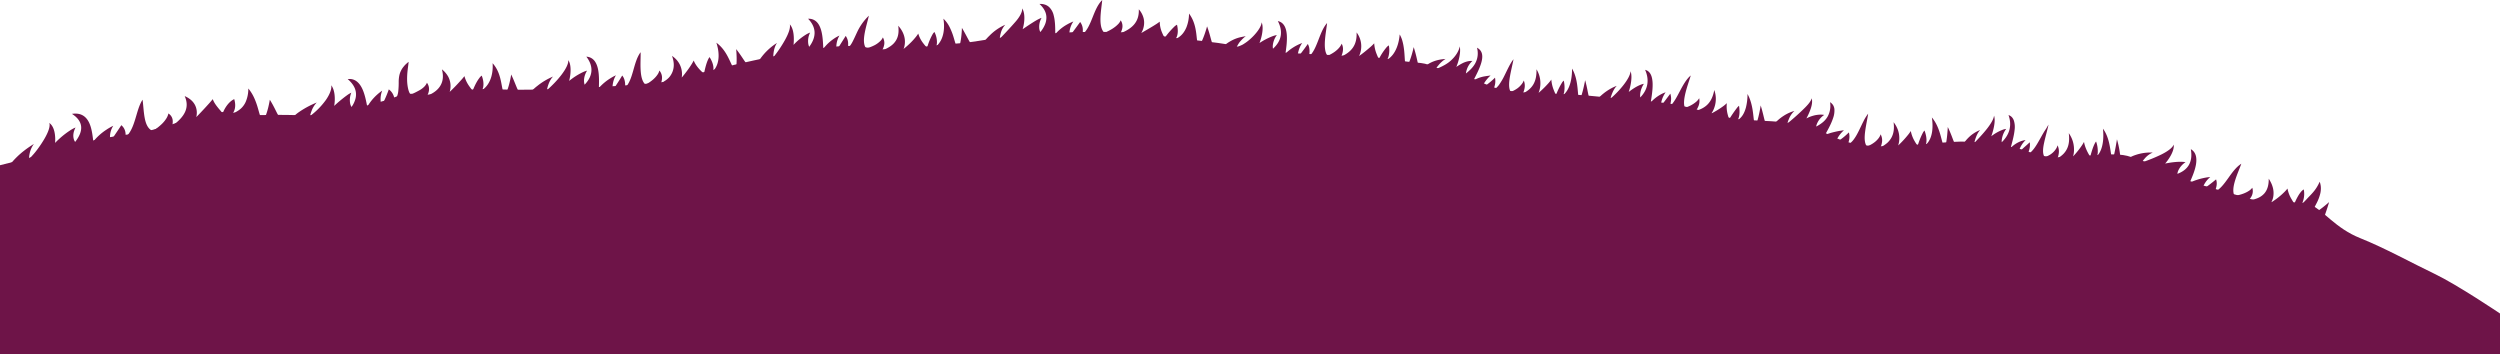 <svg xmlns="http://www.w3.org/2000/svg" viewBox="0 0 2521 357.14"><defs><style>.cls-1{fill:#6e1448;}</style></defs><g id="Layer_2" data-name="Layer 2"><g id="trees"><path class="cls-1" d="M0,166.62c37-9.48,23-5.48,47-12.48s45-13,71-17,24-2,66-15,45-9,63-7,15,0,55,1,53-6,80-13,18-10,41-8,35-7,81-5,154-5,168-8,156-42,197-35,54-.41,88-2.61,43-7.39,70-7.39,19-5,78-5,58,4,87,7,47,5,60,9,62,6.14,94,7.57,44.88,2,66,5.43,21,0,41,9,18,1.48,44,14.24,64,7.76,112,12.76,64,5,84,9,43,12,59,14,51,1,74,8,31,22,87,19,59-7,96-2,29,7,51,12,65-5,85,0,43,18,62,25,41,12,64,19,46-.43,59,5.28,25,23.72,50,33.72,52,25,75,36,66,40,66,40v41H0Z"/><path class="cls-1" d="M2343.54,220c1-3.93,3-8.7,5.11-16.21,0,0-2.71,2.46-6.21,5.2s-7.79,5.76-10.87,7c-.62-2.14,2-6.08,4.73-11.56a42.12,42.12,0,0,0,3.48-9.34,22.43,22.43,0,0,0,.59-5.58,16.27,16.27,0,0,0-.31-3c-.1-.52-.21-1.06-.35-1.6s-.36-1.08-.58-1.63a40.7,40.7,0,0,1-7.58,11.7c-.87,1-1.78,1.94-2.69,2.87s-1.82,1.91-2.66,2.8l-1.2,1.32c-.44.45-.87.88-1.28,1.31s-.82.8-1.23,1.17-.93.78-1.39,1.12a14.17,14.17,0,0,0,1.44-3.35,22.4,22.4,0,0,0,.56-11.18,3.71,3.71,0,0,0-.71.42,11.42,11.42,0,0,0-2,1.9,27.92,27.92,0,0,0-3,4.32,63.82,63.82,0,0,0-3.75,7.68s-.33-.47-.86-1.29-1.27-2-2.08-3.41a31.85,31.85,0,0,1-4-10.52,36.47,36.47,0,0,1-3.41,3.76,66,66,0,0,1-4.91,4.42c-1.05.87-2.21,1.79-3.55,2.73s-2.79,2-4.48,3a17.76,17.76,0,0,0,2.22-7.37,21.86,21.86,0,0,0-.67-7.62,26.79,26.79,0,0,0-1.57-4.33,41.5,41.5,0,0,0-2.54-4.55c.05,6.19-1.16,11-4.37,14.81a17.29,17.29,0,0,1-2.77,2.53,18,18,0,0,1-3.57,2.07,28.43,28.43,0,0,1-4.41,1.52,46.71,46.71,0,0,1-5.3.81,13.9,13.9,0,0,0,2.94-3.76,11.08,11.08,0,0,0,.88-8.84,12.74,12.74,0,0,1-3.68,3.31c-2.72,1.77-7.16,3.8-14.18,4.85-4.28-7.61,3.58-23.23,6.82-32.36-10.74,6.69-16.26,23.69-27.08,28.46,0,0,3.83-6.71,1.61-12.7a167.48,167.48,0,0,1-14.32,10.78,26.17,26.17,0,0,1,1.87-4.72,24.81,24.81,0,0,1,6.62-8.42,48.52,48.52,0,0,0-6.4.93,64.61,64.61,0,0,0-14.4,4.79c1.84-4.3,5.07-11.21,6.27-17.83s.43-12.83-5.1-16c1,5.53.68,10.5-1.36,14.8s-6,7.81-12.18,10.09a11.27,11.27,0,0,1,1.17-3.91,20.28,20.28,0,0,1,7.06-7.84s-6.52-1.52-20.58,1.39a48.88,48.88,0,0,0,4.71-6.45c2.29-3.74,4.44-8.53,3.95-12.68-1.37,3.41-6.31,6.92-12.52,10a162.89,162.89,0,0,1-19.76,8,31.74,31.74,0,0,1,3.15-4.1,20.79,20.79,0,0,1,8-5.85,46.38,46.38,0,0,0-17.81,2.57,29.92,29.92,0,0,0-12.85,8.43l1.75.48c1.13.29,2.87.83,5.13,1.57,4.53,1.51,11.25,4.12,19.81,8l14.24,6.41c5.23,2.34,10.91,4.86,17.37,7.33s12.86,4.52,19.4,6.49,13.11,3.81,19.61,5.61,13,3.56,19.25,5.38l9.64,2.83c2.1.54,4.22,1.19,6.29,1.55l3.11.61c1,.21,2,.31,3.05.47a141.29,141.29,0,0,0,22.28,1.12c6.57-.13,12.34-.39,16.43-.2l1.35.11.66,0c.2,0,.33.06.5.08l1,.13a5,5,0,0,0,.55.14l.26,0a.11.11,0,0,0,0,.05h.05l.39-.85.11-.22,0-.11c.5-1.14-.61,1.41-.5,1.16l.06,0c.29.15.7.34,1.21.66a70.91,70.91,0,0,1,8,6.16c2.89,2.45,5.7,4.86,8.13,6.84s4.49,3.59,5.92,4.68C2342.63,227,2342.61,223.88,2343.54,220Z"/><path class="cls-1" d="M2138.69,160.15c-.09-.36-.18-.73-.27-1.12-.17-.78-.31-1.62-.46-2.55a97,97,0,0,0-3.22-16s-.55,3.61-1.35,7.93-1.76,9.34-2.93,12.28c-1.32-1.24-1.68-6-2.71-11.94s-2.75-13.08-7.13-19c.84,7.31.82,20.62-5.94,27.56a10.79,10.79,0,0,0,.71-3.58,29.64,29.64,0,0,0-1.7-11.05s-2.46,2.16-5.88,15.3c0,0-5-7.14-6.29-14.89a39,39,0,0,1-2.34,3.86,87.72,87.72,0,0,1-8.69,10.79,24.39,24.39,0,0,0,.94-7.53,28,28,0,0,0-5.28-15.93c.77,6.12.31,11.1-1.53,15.23a19.73,19.73,0,0,1-3.82,5.64,26.41,26.41,0,0,1-6.1,4.57,18.86,18.86,0,0,0,1.25-4.4,14.38,14.38,0,0,0-1.1-8.77,12.16,12.16,0,0,1-2,4.18,18.87,18.87,0,0,1-6.87,6c-.59.31-1.23.63-1.91.93a12.82,12.82,0,0,1-2.22.83c-2.49-3.56-1.74-9.36-.36-15.48s3.27-12.6,4.23-17.34c-.66,1.07-1.34,2.28-2.09,3.57s-1.72,2.56-2.56,4c-1.68,2.78-3.32,5.85-5,8.79-3.35,5.9-6.93,11.54-11.78,13.93a23.73,23.73,0,0,0,1.72-4.07,18.19,18.19,0,0,0,.82-8.43l-1.09,1-2.86,2.6c-2.4,2.09-5.41,4.82-7.92,7.42a39.36,39.36,0,0,1,1.81-4.74,26.29,26.29,0,0,1,5.85-8.5,13.63,13.63,0,0,0-1.37.21,22.83,22.83,0,0,0-3.54,1,28.89,28.89,0,0,0-10.14,6.69c1.14-4.53,3.36-11.81,4-18.48a21.76,21.76,0,0,0-.8-9.11,9.65,9.65,0,0,0-2-3.4,8.33,8.33,0,0,0-3.39-2.13c3.64,10.26,1.26,19.64-6.85,27.43a15.4,15.4,0,0,1,.32-4.06,22.92,22.92,0,0,1,4.21-9.39,13.39,13.39,0,0,0-3.9,1,44,44,0,0,0-11.16,6.41,64.62,64.62,0,0,0,2.26-7.57c1-4.26,1.73-9.47.53-13.24-.75,7.3-12.14,19.52-19.9,27.5,0,0,1.71-8.75,5.91-13a34.92,34.92,0,0,0-12.24,8.16,35.49,35.49,0,0,0-7.73,11.79s2.08-.07,5.7,0,8.88.37,15.62,1.13c3.37.38,7.08.84,11.09,1.42,2,.28,4.06.57,6.12.9s4.14.66,6.24,1A98.4,98.4,0,0,1,2033,158c.86.25,1.75.56,2.76.91l3.51,1.25c2.68,1,5.63,1.86,8.47,2.65,1.39.37,2.82.76,4.19,1.09l2,.49,1,.25.51.12.66.12c1.76.34,3.53.65,5.29.94s3.23.34,4.85.49a147.2,147.2,0,0,0,17.29.24c10.68-.4,20.15-1.31,28.35-1.89s15.06-.92,19.91-.8l3.27.13,2.37.25a10.33,10.33,0,0,1,1.56.25c.41.08.76.13,1.05.17a13.84,13.84,0,0,1-1.2-3.49C2138.84,160.87,2138.77,160.52,2138.69,160.15Z"/><path class="cls-1" d="M1970.5,143.38c-1.55-3.57-3-8.45-6.36-15.31,0,0-.15,3.64-.58,8s-1.14,9.55-2.33,12.57c-3.57-2.22-3.39-18.79-13.13-30.18,1.12,7.26,1.76,20.61-6.29,27.77,0,0,2.58-4.72-1.14-14.62a10,10,0,0,0-1.89,2.75,75.17,75.17,0,0,0-5,12.63,39.48,39.48,0,0,1-3-4.53,32.86,32.86,0,0,1-3.94-10.36,35.74,35.74,0,0,1-2.74,3.85,103.88,103.88,0,0,1-10,10.77,23,23,0,0,0,1.16-7.53,24.82,24.82,0,0,0-1.19-7.54,27.79,27.79,0,0,0-4.57-8.43c.78,6.14.18,11.08-2,15.22a20.78,20.78,0,0,1-4.39,5.66,32.38,32.38,0,0,1-6.85,4.5,17.26,17.26,0,0,0,1.4-4.39,12.76,12.76,0,0,0-1.23-8.77,12.39,12.39,0,0,1-2.29,4.22,21.5,21.5,0,0,1-4.14,4,28.23,28.23,0,0,1-7.42,4c-2.63-3.34-2.55-9.2-1.73-15.42s2.32-12.81,3-17.6a44.11,44.11,0,0,0-4.8,7.81c-1.49,2.91-2.93,6.07-4.46,9.16-.76,1.55-1.55,3.07-2.38,4.54a41.05,41.05,0,0,1-2.63,4.1,19.52,19.52,0,0,1-6.64,6,19.8,19.8,0,0,0,1.47-4.16,16.5,16.5,0,0,0,0-8.57s-1.58,1.61-4.11,3.8c-1.27,1.09-2.75,2.24-4.4,3.44a62.35,62.35,0,0,1-5.23,3.47,28.84,28.84,0,0,1,2.13-4.6,30.64,30.64,0,0,1,6.61-8.26s-.55,0-1.55.18l-1.81.28c-.69.1-1.48.23-2.36.4s-1.84.36-2.88.61-2.1.48-3.24.79a54.18,54.18,0,0,0-7.31,2.54c2.26-4.09,6.13-10.66,8.2-17a22.19,22.19,0,0,0,1.36-9.08,9.33,9.33,0,0,0-1.21-3.87,9.86,9.86,0,0,0-3.18-3.19,22.39,22.39,0,0,1-2.5,14.61,21.33,21.33,0,0,1-4.69,5.55,35.9,35.9,0,0,1-6.83,4.43,14.49,14.49,0,0,1,1.29-3.87,19.83,19.83,0,0,1,6.81-7.84,8.82,8.82,0,0,0-1.13-.19,20.55,20.55,0,0,0-3.44-.12c-.78.05-1.65.13-2.6.25a24.85,24.85,0,0,0-3.15.62c-1.13.3-2.34.67-3.61,1.13a38.64,38.64,0,0,0-4,1.83,70.63,70.63,0,0,0,3.37-7.19c1.62-4,3.14-9.12,1.93-13.13-.8,3.59-5,7.87-9.77,12.43s-10.19,9.31-14.79,13a36.25,36.25,0,0,1,1.74-4.83,21.43,21.43,0,0,1,5.42-7.83c-10.16,2.7-19.83,10.78-24.39,18.49,0,0,2.6.15,7.06.51s10.81,1,17.84,2.19a84.07,84.07,0,0,1,10.51,2.47,80.77,80.77,0,0,1,11.23,4.64c4.44,2.12,10,4.92,16.31,7.3a114.64,114.64,0,0,0,19.76,5.56c1.69.38,3.33.55,5,.82l2.5.37c.83.13,1.66.24,2.47.3l4.9.47c.82.07,1.65.17,2.45.21l2.4.12c3.19.15,6.4.34,9.47.3s6.22.07,9.19-.09,6-.2,8.82-.34l8.16-.47c5.36-.32,10.52-.68,15.39-1,9.74-.73,18.32-1.52,24.84-2s11-.69,13.33-.73C1973.63,149.2,1972.05,147,1970.5,143.38Z"/><path class="cls-1" d="M1775.48,106.32s-2.18,14.41-5.16,20.11c-1.54-1.33-1.75-6.09-2.5-12.1s-2.1-13.24-5.64-19.54a53.53,53.53,0,0,1-1.65,13.82c-1.39,5-3.73,9.83-8.45,12.62a9.16,9.16,0,0,0,1.47-3.39c.61-2.35.89-6,.09-11.19a12,12,0,0,0-2.22,2.35,131.92,131.92,0,0,0-7.66,11.16s-.24-.52-.56-1.43a37.86,37.86,0,0,1-1.1-3.72,31.47,31.47,0,0,1-.77-11,30,30,0,0,1-3.51,3,87.84,87.84,0,0,1-12.1,7.44,24,24,0,0,0,3.3-6.84,26.26,26.26,0,0,0-.35-16.85c-1.11,6.08-3.14,10.63-6.22,14s-7.21,5.58-12.37,7a19.46,19.46,0,0,0,2.28-3.94,13.83,13.83,0,0,0,1.1-8.78,13.93,13.93,0,0,1-3,3.57,30,30,0,0,1-11.4,6c-1.58-3.56-.82-9.34.7-15.43s3.84-12.44,5.21-17.08c-9.06,7.51-13.44,24.82-21.16,31.09a27.15,27.15,0,0,0,1-4.28,16.81,16.81,0,0,0-.46-8.45l-3.23,4.3c-1.92,2.54-4.35,5.81-6.71,8.81a36.29,36.29,0,0,1,.93-5,27.2,27.2,0,0,1,4.27-9.47,26.13,26.13,0,0,0-4.87,2.12,38.7,38.7,0,0,0-10.13,8c1.36-9.24,5.61-30-5.68-32.81,4.37,9.92,3.2,19.52-4.9,27.85,0,0-1.19-6.3,3.67-13.74,0,0-5.48.53-15.29,8.2,0,0,4.63-13.47,1.84-20.91-.4,7.32-11.37,20.08-20.34,27.75,0,0,2.08-8.67,6.44-13-9.2,3.33-18.67,11.07-23.46,18.62l6.93.7,18.46,1.78,26.26,2.32c4.77.43,9.64.88,14.43,1.44s9.47,1.23,14.14,2.11c9.26,1.74,19.26,4.49,29.27,7.18,5,1.35,10,2.69,15.12,3.92s10.16,2.35,15.51,3.15c1.35.19,2.68.39,4,.53s2.53.25,3.7.35c2.34.19,4.5.33,6.52.45l10.72.55c6.23.29,10.71.55,13.1.71C1779.14,126.35,1779.93,120.73,1775.48,106.32Z"/><path class="cls-1" d="M1602.05,96.9c-.93-3.74-1.61-8.82-3.59-16.05,0,0-2.59,14.35-5.53,20-1.42-1.36-1.51-6.13-2.14-12.14s-1.81-13.25-5.55-19.56c.11,7.36-1.15,20.61-9,26.77a10.35,10.35,0,0,0,1.13-3.47,28.78,28.78,0,0,0-.51-11.18,9.84,9.84,0,0,0-2,2.52,71.38,71.38,0,0,0-5.78,12,44.14,44.14,0,0,1-2.19-4.82,35.92,35.92,0,0,1-2.54-10.7,36.83,36.83,0,0,1-2.84,3.57,101,101,0,0,1-10,9.81,24.61,24.61,0,0,0,1.72-7.4,26.75,26.75,0,0,0-3.84-16.38c.38,12.34-3.88,19.59-13.79,24.41a18.47,18.47,0,0,0,1.54-4.29,14.13,14.13,0,0,0-.56-8.84,12.93,12.93,0,0,1-2.33,4,21.9,21.9,0,0,1-3.94,3.82,30.66,30.66,0,0,1-6.89,3.72c-2.2-3.43-1.85-9.29-.8-15.47s2.74-12.71,3.61-17.47c-3.42,4.2-6.21,10.67-9.24,16.71a64.26,64.26,0,0,1-5,8.56,18.65,18.65,0,0,1-6.37,5.88,21.66,21.66,0,0,0,1.55-4.14,17.47,17.47,0,0,0,.38-8.46l-1.08,1.09c-.68.66-1.67,1.56-2.89,2.61s-2.69,2.23-4.3,3.41c-.81.59-1.66,1.21-2.52,1.75s-1.77,1.06-2.67,1.55a30.2,30.2,0,0,1,2.32-4.51,35.7,35.7,0,0,1,6.68-8.07s-.52,0-1.45.19-2.23.27-3.9.57a32,32,0,0,0-12,4.36c2.07-4.19,5.79-10.84,7.76-17.23s2.17-12.7-4.12-15.91a20.87,20.87,0,0,1-1.25,14.74c-2,4.29-5.59,7.87-9.89,11.25a17.7,17.7,0,0,1,.89-4,19.84,19.84,0,0,1,5.65-8.62,9.7,9.7,0,0,0-1.07-.06,18.48,18.48,0,0,0-3.23.34,23.5,23.5,0,0,0-5.18,1.73,55.44,55.44,0,0,0-6.75,4,54.11,54.11,0,0,0,2.5-7.51c1.08-4.24,1.81-9.44.94-13.21-.59,3.6-3.09,8.6-7.59,13A33.29,33.29,0,0,1,1460.7,63a40.87,40.87,0,0,1-4.25,2.72,62.87,62.87,0,0,1-8.9,4.07s.28-.48.81-1.23,1.34-1.77,2.29-2.88a28.6,28.6,0,0,1,7.06-6.26c-1.2.12-2.41.21-3.66.39s-2.54.39-3.76.68a34.39,34.39,0,0,0-7.19,2.5,25.12,25.12,0,0,0-6,4,20.34,20.34,0,0,0-4.06,5.11l1,.28c.67.19,1.73.52,3.29,1.09s3.61,1.41,6.09,2.51c1.06.49,3,1.34,4.88,2.12.92.4,2,.79,3,1.19l1.62.61,1.76.59,1.81.58,2,.55c1.31.38,2.68.66,4.06,1,2.73.55,5.3.92,7.08,1.21a44,44,0,0,1,4.35.91c1.43.43,3,.92,4.72,1.61s3.62,1.5,5.54,2.35l3,1.42.76.35,1.06.48,2.28,1,2.3,1,1.15.49,1.15.41,4.62,1.58c.78.28,1.54.48,2.31.69l2.29.61c1.53.39,3.09.85,4.58,1.12,12.12,2.6,23.58,3.45,34.1,4s20.2.76,28.74,1.11,16,.72,21.84,1.19l4.11.31,3.47.32,4.92.46C1604.13,103.1,1603,100.65,1602.05,96.9Z"/><path class="cls-1" d="M1425.57,47.48s-.73,3.58-2,7.83-3,9.19-5,11.9c-1.88-1.48-1.84-6.27-2.28-12.34a78.39,78.39,0,0,0-1.22-9.83,51.77,51.77,0,0,0-1.32-5.18,29.45,29.45,0,0,0-2.32-5.16c-.51,7.37-3.36,20.32-12.84,25.6a9.78,9.78,0,0,0,1.58-3.34,24.64,24.64,0,0,0,.3-11.2,9.82,9.82,0,0,0-2.55,2.3,58.58,58.58,0,0,0-7.45,11.48,47.84,47.84,0,0,1-2.24-5,33.85,33.85,0,0,1-2.48-10.86,43,43,0,0,1-3.47,3.4,142.63,142.63,0,0,1-11.79,9.44,22.2,22.2,0,0,0,2.06-7.35A23,23,0,0,0,1368,32.72c.49,12.38-4.69,19.44-15.68,24.46,0,0,4-7.16.6-13.16,0,0-2,6.92-14.19,12.21-5.41-6.42-1.5-23.42-.5-33-8.06,9-9.73,26.75-18.37,33.84,0,0,2.08-7.41-1.07-12.74,0,0-5.21,7.59-10.44,13.8,0,0,.2-8.5,4.8-14.76A47.74,47.74,0,0,0,1296.28,54c1.2-9.28,4.92-30-7.69-32.76,5.12,9.89,4.35,19.54-4.92,27.88a12.67,12.67,0,0,1-.08-4.08,20.89,20.89,0,0,1,4-9.67,20.79,20.79,0,0,0-4.52,1.22,68.19,68.19,0,0,0-13,6.79,50.42,50.42,0,0,0,2.28-7.61c.93-4.28,1.42-9.51-.09-13.27-.25,3.65-3.41,8.63-8,13.48-1.16,1.23-2.39,2.41-3.71,3.57a44.6,44.6,0,0,1-4.2,3.34c-.74.52-1.5,1-2.28,1.51-.4.24-.77.5-1.2.71l-1.31.61c-.89.39-1.8.76-2.73,1.1-.73.38-1.32.77-2,1.15a33,33,0,0,1,2.49-4.48c.2-.31.42-.62.64-.93s.53-.62.8-.93c.55-.63,1.13-1.26,1.73-1.87a30.87,30.87,0,0,1,3.78-3.33c-1.35.31-2.7.54-4.15.84a36.18,36.18,0,0,0-4.1,1.05,38,38,0,0,0-7.62,3.44,39,39,0,0,0-11.45,10l1.89.3c1.23.2,3,.5,5.23.92s4.81,1,7.55,1.7c.68.19,1.37.38,2.06.59l.67.19,1.11.3,2.26.58c.82.22,1.4.31,2,.44l1.94.37c1.36.27,2.54.43,3.79.62,5,.77,10,1.3,15.34,1.8s10.81.92,16.52,1.33c11.41.79,23.56,1.43,35.87,2l36.52,1.67c5.89.28,11.6.58,17,1s10.43.82,15.18,1.37,9.24,1.2,13.44,1.87l3.34.52c1.15.19,2.31.34,3.43.5,2.25.3,4.4.56,6.4.76l5.35.5c1.55.13,2.72.24,3.65.35a27.43,27.43,0,0,1,3.53.62,24.58,24.58,0,0,1-3.27-8.45C1428.88,59.85,1427.91,54.8,1425.57,47.48Z"/><path class="cls-1" d="M1222.21,43c-1.31-3.85-2.26-9-5-16.43,0,0-3.74,14.16-8,19.54-4.08-3-.23-19.16-10.2-32.44a38.72,38.72,0,0,1-2.55,13.71c-2,4.87-5.25,9.54-11.35,12.11a8,8,0,0,0,1.87-3.33c.77-2.33,1.15-6-.09-11.23a11.6,11.6,0,0,0-3,2.24,80,80,0,0,0-9.39,11s-.34-.53-.84-1.44a37.3,37.3,0,0,1-1.8-3.77,28.25,28.25,0,0,1-2.37-11.13,48.89,48.89,0,0,1-4.36,3c-3,1.94-7.77,4.73-14.29,8.49a20.27,20.27,0,0,0,2.64-7.23,19.11,19.11,0,0,0-.26-7.65,21.39,21.39,0,0,0-4.85-9.06c.25,6.22-1.29,11-4.4,14.88s-7.84,6.83-14.24,9.41a16.59,16.59,0,0,0,1.76-4.35,10.44,10.44,0,0,0-1.38-8.82,12.26,12.26,0,0,1-2.91,4.16c-2.35,2.4-6.47,5.55-13.55,8.39-6.71-6.2-3-23.35-2.17-33-4.71,4.64-7.3,11.42-9.93,18s-5.3,12.89-10.06,16.74a18.82,18.82,0,0,0,.43-4.4,13.1,13.1,0,0,0-2.69-8.22l-3.49,4.79c-2.07,2.85-4.8,6.51-7.45,9.86a25.87,25.87,0,0,1,.24-5.08,22.28,22.28,0,0,1,3.89-10.07s-.65.23-1.76.71a43.77,43.77,0,0,0-4.49,2.24,42.93,42.93,0,0,0-12,9.79c-.14-4.68.13-12.31-1.61-18.83A17,17,0,0,0,1058,7.18a11.68,11.68,0,0,0-4.17-2.48,14.26,14.26,0,0,0-2.65-.62,17.85,17.85,0,0,0-3-.12c4.5,4.11,6.92,8.66,7,13.41a18,18,0,0,1-1.4,7.29,28.13,28.13,0,0,1-4.72,7.66,10.3,10.3,0,0,1-1.1-3.94A18.41,18.41,0,0,1,1050.33,18s-.46.14-1.31.5a34.6,34.6,0,0,0-3.69,1.85c-3.14,1.79-7.69,4.75-14.1,9.11,0,0,.28-.86.62-2.28a41.89,41.89,0,0,0,.94-5.58c.44-4.38.17-9.61-2-13.13.25,3.66-2.65,9-7.6,14.39-2.37,2.75-5,5.58-7.57,8.35s-5.12,5.46-7.47,7.87a29.48,29.48,0,0,1,.88-5.13,19.54,19.54,0,0,1,4.7-9,51.24,51.24,0,0,0-15.92,11,57.08,57.08,0,0,0-10.44,13.64L997,48.06c3-.48,6.48-1,10.29-1.53s8-.89,12.65-1.08c1.16-.05,2.37-.08,3.6-.11l3.86,0,4.85-.06c1.71-.07,3.41-.11,5.2-.23,3.58-.2,7.44-.62,11-1.14s6.59-1,9.6-1.43,6-.71,9.16-1,6.45-.46,9.84-.6c6.76-.31,13.82-.46,21-.51,14.35-.07,29.16,0,42.63.74,6.78.37,13.06.94,19.13,1.8,1.52.2,3.07.46,4.61.69l4.77.78c3.21.54,6.58,1.06,9.83,1.52s6.47.85,9.54,1.18l8.37.88,14.32,1.56c8.47,1,14.53,1.81,17.69,2.3A14.92,14.92,0,0,1,1222.21,43Z"/><path class="cls-1" d="M978.31,42.93C976.13,39.53,974,34.8,970,28.1c0,0-.08,3.65-.56,8.08s-1.36,9.61-2.92,12.68c-2.25-1.06-3.22-5.75-5-11.59A64.23,64.23,0,0,0,957.91,28a30.5,30.5,0,0,0-6.59-9.19c1.29,7.28,1.46,20.51-7.36,28a8.92,8.92,0,0,0,.85-3.64,22.33,22.33,0,0,0-2.54-10.93,10.47,10.47,0,0,0-2.15,2.88,61.59,61.59,0,0,0-5.24,13,40.64,40.64,0,0,1-3.7-4.27,29.31,29.31,0,0,1-5.21-10,35.93,35.93,0,0,1-3,4.09c-1.11,1.34-2.55,3-4.48,4.91a79,79,0,0,1-7.35,6.51,12.18,12.18,0,0,0,.73-2.11,20.51,20.51,0,0,0,.65-5.48c0-4.47-1.71-10.23-6.74-15.82.83,6.14.14,11.11-2.51,15.21a19.49,19.49,0,0,1-2.35,2.95,22.83,22.83,0,0,1-3.1,2.56,34.6,34.6,0,0,1-8.44,4.19,15.36,15.36,0,0,0,1.9-4.3,11.13,11.13,0,0,0-1-8.84,11.25,11.25,0,0,1-2.93,4,24.61,24.61,0,0,1-5.1,3.7,40.18,40.18,0,0,1-8.81,3.37c-2.83-3.56-2.58-9.43-1.44-15.6s3.16-12.64,4.17-17.37a56.08,56.08,0,0,0-11.85,16.59c-1.51,3.2-2.89,6.36-4.34,9.15a27.59,27.59,0,0,1-5.06,7.24,23,23,0,0,0,.35-4.39,13.69,13.69,0,0,0-2.45-8.21L843.4,51.13a28.33,28.33,0,0,1,0-5.08,22.67,22.67,0,0,1,3.11-10.18s-.59.25-1.59.76a35.17,35.17,0,0,0-4,2.39,45.91,45.91,0,0,0-5.28,4.16,43.74,43.74,0,0,0-5.4,6c-.63-9.29-.19-30.66-15.41-30.31,4.09,4.17,6.34,8.7,6.57,13.45S819.85,42.06,816,47.2a11.86,11.86,0,0,1-1.05-4,18.77,18.77,0,0,1,2-10.35,22.67,22.67,0,0,0-4.65,2.29,61,61,0,0,0-12.1,10.12,50.9,50.9,0,0,0,.25-8c-.22-4.38-1.13-9.55-4-12.69.81,3.58-1.33,9.3-4.67,15.42a127.72,127.72,0,0,1-12,17.85s-.26-9,3.77-14.53c-10.32,6.28-19.18,17.1-22.29,26l8.49-1.85c5.42-1.14,13.2-2.81,22.59-4.61s20.39-3.81,32.17-5.51c2.93-.38,5.94-.85,8.94-1.18l4.54-.53,4.54-.44A149.76,149.76,0,0,1,860,54.54l1.9.1,1,0c.31,0,.53.07.8.1l1.56.19.39,0,.68.1,1.36.22,5.44.84c1.84.26,3.7.47,5.54.7a185.2,185.2,0,0,0,22.51,1.36,185,185,0,0,0,21.53-1.44c6.65-.8,12.54-1.7,17.92-2.38s10.3-1.22,14.86-1.54l7-.51q3.56-.28,6.75-.58c8.49-.81,14.81-1.74,18.1-2.22A13.86,13.86,0,0,1,978.31,42.93Z"/><path class="cls-1" d="M742.36,49.51s1.41,14.55-.6,21c-4.52-1.51-6.41-18-19.37-27.44,2.33,7,4.78,20.09-3.39,28.76,0,0,2.28-5.18-3.48-14.24,0,0-2.9,2.76-5.58,16.64,0,0-7.58-5.84-10.4-13.21,0,0-2.7,6-12.14,17.33,0,0,3.13-13.17-9.74-22,2.1,5.82,2.33,10.84.71,15.43a18,18,0,0,1-1.57,3.37,17.36,17.36,0,0,1-2.41,3.25,23.09,23.09,0,0,1-3.79,3.08,49.4,49.4,0,0,1-4.17,2.71,15.31,15.31,0,0,0,1.09-4.57,11.13,11.13,0,0,0-2.62-8.51,11.91,11.91,0,0,1-2.12,4.48c-1.87,2.7-5.37,6.29-11.79,9.77-6.85-5.62-4.74-23-5-32.7-7.52,10-7.16,27.83-15.79,36,0,0,1.36-7.61-2.76-12.5,0,0-4.8,8.17-9.77,15,0,0-.83-8.46,3.46-15.25A43.59,43.59,0,0,0,615.45,79a52.61,52.61,0,0,0-11.51,9.64c.12-9.36,1.7-30.45-12.67-31.53,7,9.15,7.28,18.83-1.72,28.28,0,0-2.49-6,2.44-14.14a23.37,23.37,0,0,0-4.81,1.81,68.39,68.39,0,0,0-13.25,8.54,48.07,48.07,0,0,0,1.32-7.88c.36-4.37.13-9.62-2.19-13.1.63,7.32-11.31,21.48-21.55,30.27,0,0,1.34-8.88,6.21-13.7A65.58,65.58,0,0,0,541.9,86.6a50.38,50.38,0,0,0-11.28,12l9-.12c5.72-.11,13.9-.31,23.77-.65,19.74-.71,46.16-2,73.48-4,6.85-.51,13.73-1,20.7-1.7,1.74-.16,3.46-.31,5.25-.51l2.65-.28c.88-.09,1.76-.19,2.72-.32,1.94-.26,3.52-.4,6.14-.88s4.33-.92,6-1.31l36.06-9c21.86-5.39,38.72-9.16,44.85-10.51C752.57,67.52,752,61.85,742.36,49.51Z"/><path class="cls-1" d="M522.29,90.85c-1.81-3.66-3.41-8.61-6.8-15.74,0,0-2.16,14.48-6.15,20.22-2.23-1.31-2.7-6.08-3.91-12.09s-3.05-13.24-8.7-19.5c.62,7.38-.67,20.56-10.66,27.18a9,9,0,0,0,1.25-3.55c.39-2.41.39-6.08-1.55-11.12a10.68,10.68,0,0,0-2.56,2.67c-1.63,2.12-4,6-6.56,12.54,0,0-.4-.46-1-1.23s-1.49-1.89-2.42-3.25a32,32,0,0,1-4.9-10.22,49.06,49.06,0,0,1-3.35,4c-1.18,1.32-2.69,3-4.58,5s-4.15,4.27-6.93,6.9a20.28,20.28,0,0,0-1.31-15,24.34,24.34,0,0,0-6.53-7.72c1.56,6,1.28,11-1,15.45s-6.58,8.36-14,11.21a9.53,9.53,0,0,0,.69-1.24,13.69,13.69,0,0,0,1.07-3.2,10.61,10.61,0,0,0-1.89-8.73,6,6,0,0,1-.53,1.18,13.59,13.59,0,0,1-2.33,3,22.77,22.77,0,0,1-5.44,3.85,87.6,87.6,0,0,1-8.07,3.94c-1.39-1.61-2.1-3.79-2.69-6.42a44.81,44.81,0,0,1-.92-8.78,76,76,0,0,1,.54-9.45c.34-3.07.8-6,1-8.38a22.85,22.85,0,0,0-2.25,1.88,20.93,20.93,0,0,0-2.15,2.17c-.61.73-1.31,1.57-1.87,2.4a18.79,18.79,0,0,0-1.48,2.57,20,20,0,0,0-1.76,5.4,33.16,33.16,0,0,0-.5,5.39,85.9,85.9,0,0,1-.48,10.28,19.89,19.89,0,0,1-3.52,9,16.88,16.88,0,0,0-.9-4.33,13.82,13.82,0,0,0-5.1-7l-.54,1.57c-.36,1-.88,2.37-1.54,4s-1.49,3.53-2.4,5.48-2,4-2.85,5.93a25.13,25.13,0,0,1-.86-5,23.11,23.11,0,0,1,1.55-10.71s-.57.37-1.53,1.09-2.3,1.78-3.81,3.15a50.53,50.53,0,0,0-9.7,12c-1-4.58-2.21-12.12-5.09-18.2s-7.55-10.63-14.65-9.66c4.37,3.74,7.28,7.9,8.12,12.57a17,17,0,0,1-.35,7.39,24.8,24.8,0,0,1-3.92,8.12,10.34,10.34,0,0,1-1.43-3.82,19.36,19.36,0,0,1,1.21-10.57,27.36,27.36,0,0,0-4.56,2.76A138.82,138.82,0,0,0,337,106.79a40.83,40.83,0,0,0,.59-8c-.1-4.42-1-9.54-3.56-12.82.67,3.59-1.46,9.26-5.56,15.06a74.94,74.94,0,0,1-15.84,16,32.66,32.66,0,0,1,1.49-5,24.06,24.06,0,0,1,5.32-8.67,93.81,93.81,0,0,0-17.16,9.11,47.45,47.45,0,0,0-12.07,11.63l9.16.18,5.09.08c1.93,0,4,.09,6.25,0,4.51,0,9.64-.12,15.38-.54a172.27,172.27,0,0,0,18.73-2.26,208.07,208.07,0,0,0,20.29-4.74c6.65-1.87,13-3.79,19.38-5.49l5.16-1.39,2.81-.77,2.88-.86c.95-.28,1.93-.59,2.91-.92s2-.62,2.95-1c2-.69,4-1.46,5.82-2.18s3.28-1.32,3.65-1.42-.18,0,.57-.08l.21,0h1.09c.21,0,.6,0,.92,0l1,0c.66,0,1.5.08,2.24.12s1.58.11,2.41.18l2.59.2,3.38.2c1.12.09,2.25.1,3.38.1s2.25,0,3.37,0c2.19-.1,4.44-.15,6.52-.36,1.05-.1,2.14-.17,3.14-.29l3-.36c1-.11,1.92-.25,2.86-.38l2.76-.4,5.16-.79,4.83-.73c1.58-.23,3.1-.43,4.6-.62,6-.76,11.71-1.2,17.2-1.44s10.74-.22,15.62-.08l3.59.1,3.62.13c2.54.1,4.92.16,7.14.2,8.86.17,15.32.1,18.78.07A14.31,14.31,0,0,1,522.29,90.85Z"/><path class="cls-1" d="M280.55,116.2c-2.16-3.65-4.06-8.61-8.46-15.63,0,0-.56,3.63-1.65,8s-2.66,9.49-4.93,12.45c-2.78-1.2-3.7-6-5.44-11.93a75.82,75.82,0,0,0-3.44-9.67,42.5,42.5,0,0,0-6.22-10.18,32.85,32.85,0,0,1-2.74,13.69,20.24,20.24,0,0,1-5,6.76,27.14,27.14,0,0,1-8.36,4.83,8.3,8.3,0,0,0,2-3.27c.85-2.3,1.45-5.92-.1-11.27a5,5,0,0,0-.89.4,17.05,17.05,0,0,0-2.61,1.8c-2.24,1.9-5.51,5.43-8.17,12,0,0-.4-.44-1.07-1.22l-1.18-1.42-1.52-1.77c-2.15-2.66-4.93-6-6.21-9.81,0,0-.29.37-.91,1.1s-1.58,1.89-2.92,3.36c-2.68,3-6.8,7.5-12.82,13.72a17.54,17.54,0,0,0,.24-7.82c-.85-4.38-3.64-9.78-11.92-13.43,2.55,5.67,2.64,10.78.53,15.66s-6.51,9.62-13.23,14.49a14.26,14.26,0,0,0,.66-4.79,9.08,9.08,0,0,0-4.42-7.83s-.08,1.85-2,5a30.41,30.41,0,0,1-4.61,5.63,50.9,50.9,0,0,1-9.17,7c-5-2-7.09-7.55-8.18-13.71s-1.33-13-2.06-17.78c-3.61,5.58-5.23,12.72-7.39,19.68s-4.63,13.67-9.82,18.2a16,16,0,0,0,0-4.44,11.73,11.73,0,0,0-4.19-7.75l-3.54,5.31c-2.1,3.14-4.84,7.22-7.52,11a21.12,21.12,0,0,1-.36-5.08,20.36,20.36,0,0,1,3.3-10.64,53,53,0,0,0-7,4,55.74,55.74,0,0,0-13.12,11.86c-.66-4.64-1.22-12.28-4-18.47s-7.89-10.91-17.55-9.39c5.48,3.5,8.62,7.67,9.21,12.39s-1.37,10-6,15.9a9.36,9.36,0,0,1-1.58-3.78c-.5-2.48-.44-6.11,2-10.79a34.85,34.85,0,0,0-5.79,3.15,86.36,86.36,0,0,0-14.86,12.42,39.79,39.79,0,0,0-.11-8.1c-.52-4.38-2-9.43-5.72-12.07,1.21,3.46-1.17,9.62-5.13,16.39a112.19,112.19,0,0,1-6.93,10.38c-1.28,1.72-2.64,3.42-4.08,5.05s-2.92,3.2-4.32,4.64a27.55,27.55,0,0,1,.59-5.3,24.2,24.2,0,0,1,4.37-10c-3.22,2-6.46,4.2-9.49,6.52a85.18,85.18,0,0,0-8.41,7.36c-5.1,5.09-9.08,10.41-11.23,15.09l11-2.81,12.72-3.2,3.93-1c1.38-.34,2.92-.75,4.43-1.17,3-.84,5.94-1.69,9-2.58,12.19-3.54,26.24-7.76,41.17-11.48,7.48-1.86,15.2-3.58,23.13-5s16-2.64,24.82-3.85c2.2-.3,4.53-.64,6.93-1s4.91-.84,7.37-1.35c4.92-1,9.62-2.21,14.06-3.44,9-2.46,17.35-5,25.62-7.59,7.95-2.44,15.61-4.68,22.63-6.3,1.79-.45,3.41-.72,5.08-1.08.82-.17,1.57-.27,2.36-.4l1.16-.2,1.08-.13c.7-.07,1.46-.21,2.1-.24l1.94-.13,1.8,0,1.76.06,1.86.16,2.09.24,4.94.71,2.76.39,2.82.35c1.91.24,3.54.4,5.36.58,3.51.33,7.26.57,10.74.61s6.4,0,8.95-.08c5.11-.11,9.4-.14,13-.13l8.53.07C285.05,122.18,282.69,119.84,280.55,116.2Z"/></g></g></svg>
